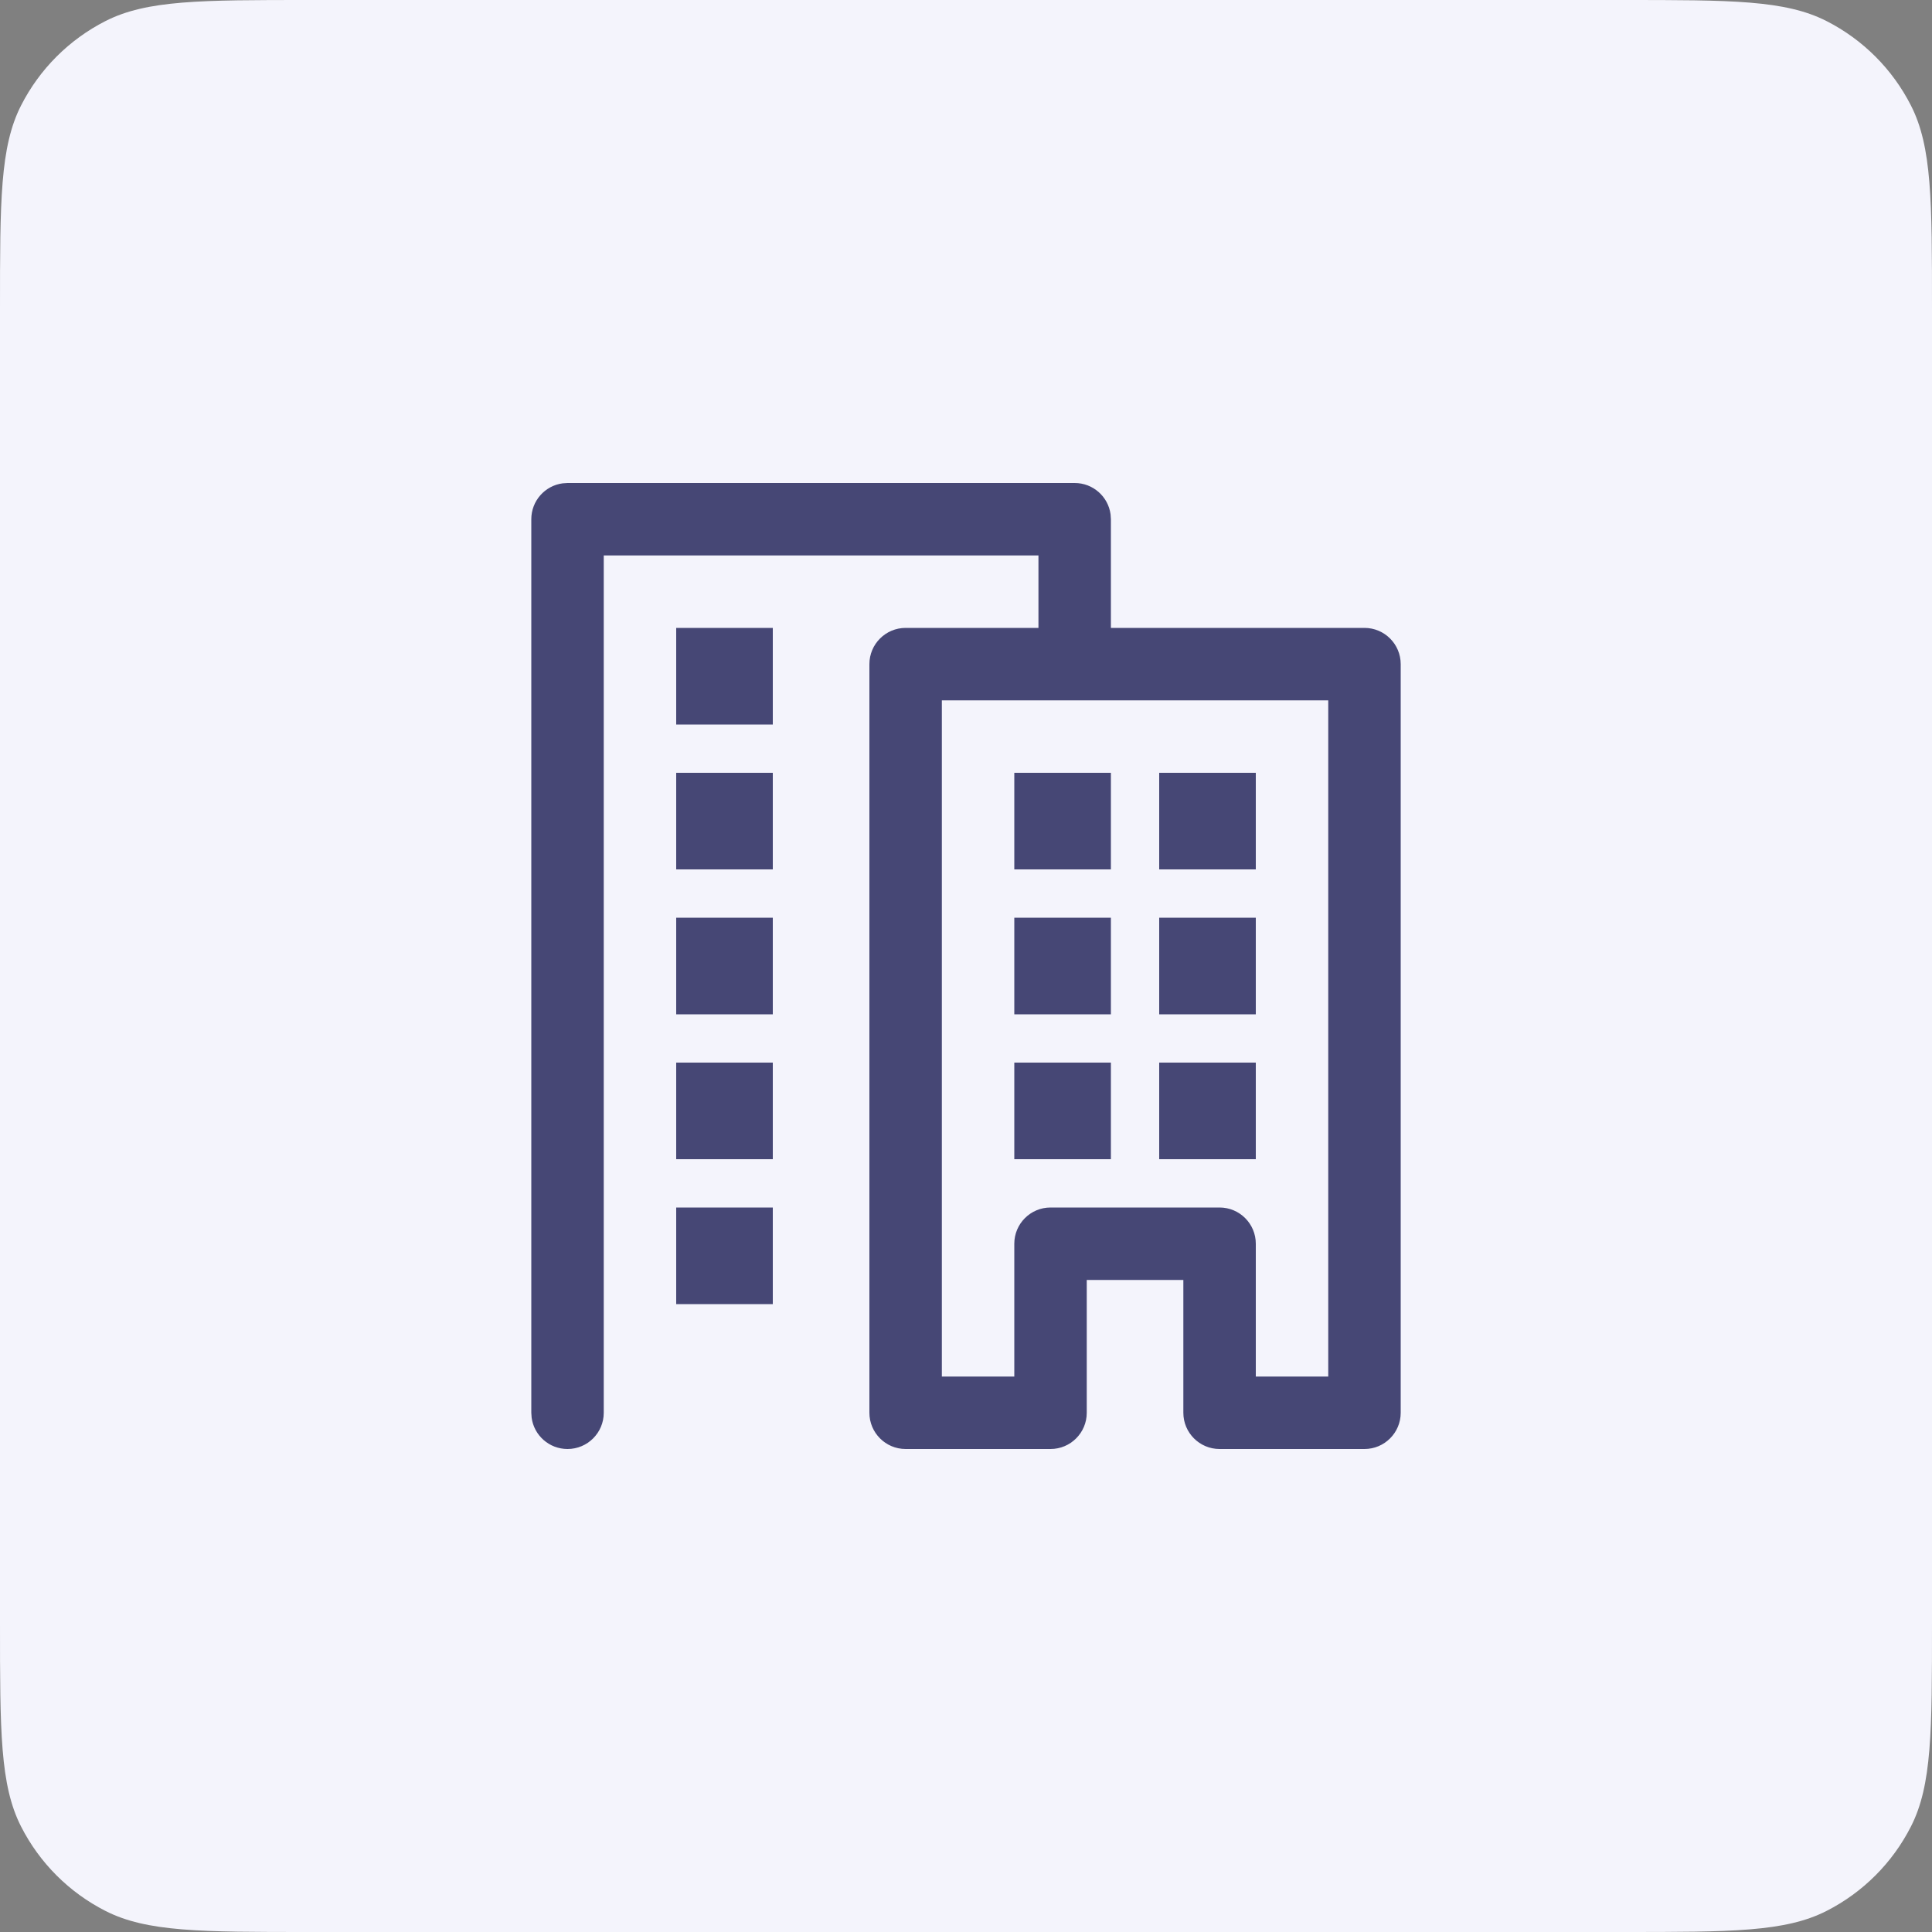 <svg width="40" height="40" viewBox="0 0 40 40" fill="none" xmlns="http://www.w3.org/2000/svg">
<rect x="0" y="0" width="40" height="40" fill="#808080" stroke="none"/>
<path d="M0 6.4C0 4.16 0 3.04 0.436 2.184C0.819 1.431 1.431 0.819 2.184 0.436C3.04 0 4.16 0 6.4 0H33.6C35.84 0 36.96 0 37.816 0.436C38.569 0.819 39.181 1.431 39.564 2.184C40 3.04 40 4.16 40 6.4V33.6C40 35.84 40 36.96 39.564 37.816C39.181 38.569 38.569 39.181 37.816 39.564C36.96 40 35.84 40 33.6 40H6.4C4.16 40 3.04 40 2.184 39.564C1.431 39.181 0.819 38.569 0.436 37.816C0 36.96 0 35.84 0 33.6V6.4Z" fill="#F4F4FC"/>
<path d="M22.25 10C22.63 10 22.944 10.282 22.993 10.648L23 10.75V13H28.25C28.664 13 29 13.336 29 13.75V29.25C29 29.664 28.664 30 28.25 30H25.25C24.836 30 24.5 29.664 24.5 29.25V26.5H22.5V29.25C22.5 29.664 22.164 30 21.75 30H18.75C18.336 30 18 29.664 18 29.25V13.75C18 13.336 18.336 13 18.75 13H21.5V11.5H12.5V29.25C12.5 29.664 12.164 30 11.75 30C11.37 30 11.056 29.718 11.007 29.352L11 29.25V10.75C11 10.37 11.282 10.056 11.648 10.007L11.75 10H22.25ZM27.5 14.5H19.5V28.5H21V25.75C21 25.336 21.336 25 21.75 25H25.25C25.664 25 26 25.336 26 25.75V28.5H27.5V14.5ZM16 25V27H14V25H16ZM23 22V24H21V22H23ZM26 22V24H24V22H26ZM16 22V24H14V22H16ZM23 19V21H21V19H23ZM26 19V21H24V19H26ZM16 19V21H14V19H16ZM16 16V18H14V16H16ZM23 16V18H21V16H23ZM26 16V18H24V16H26ZM16 13V15H14V13H16Z" fill="#464775"/>
</svg>

